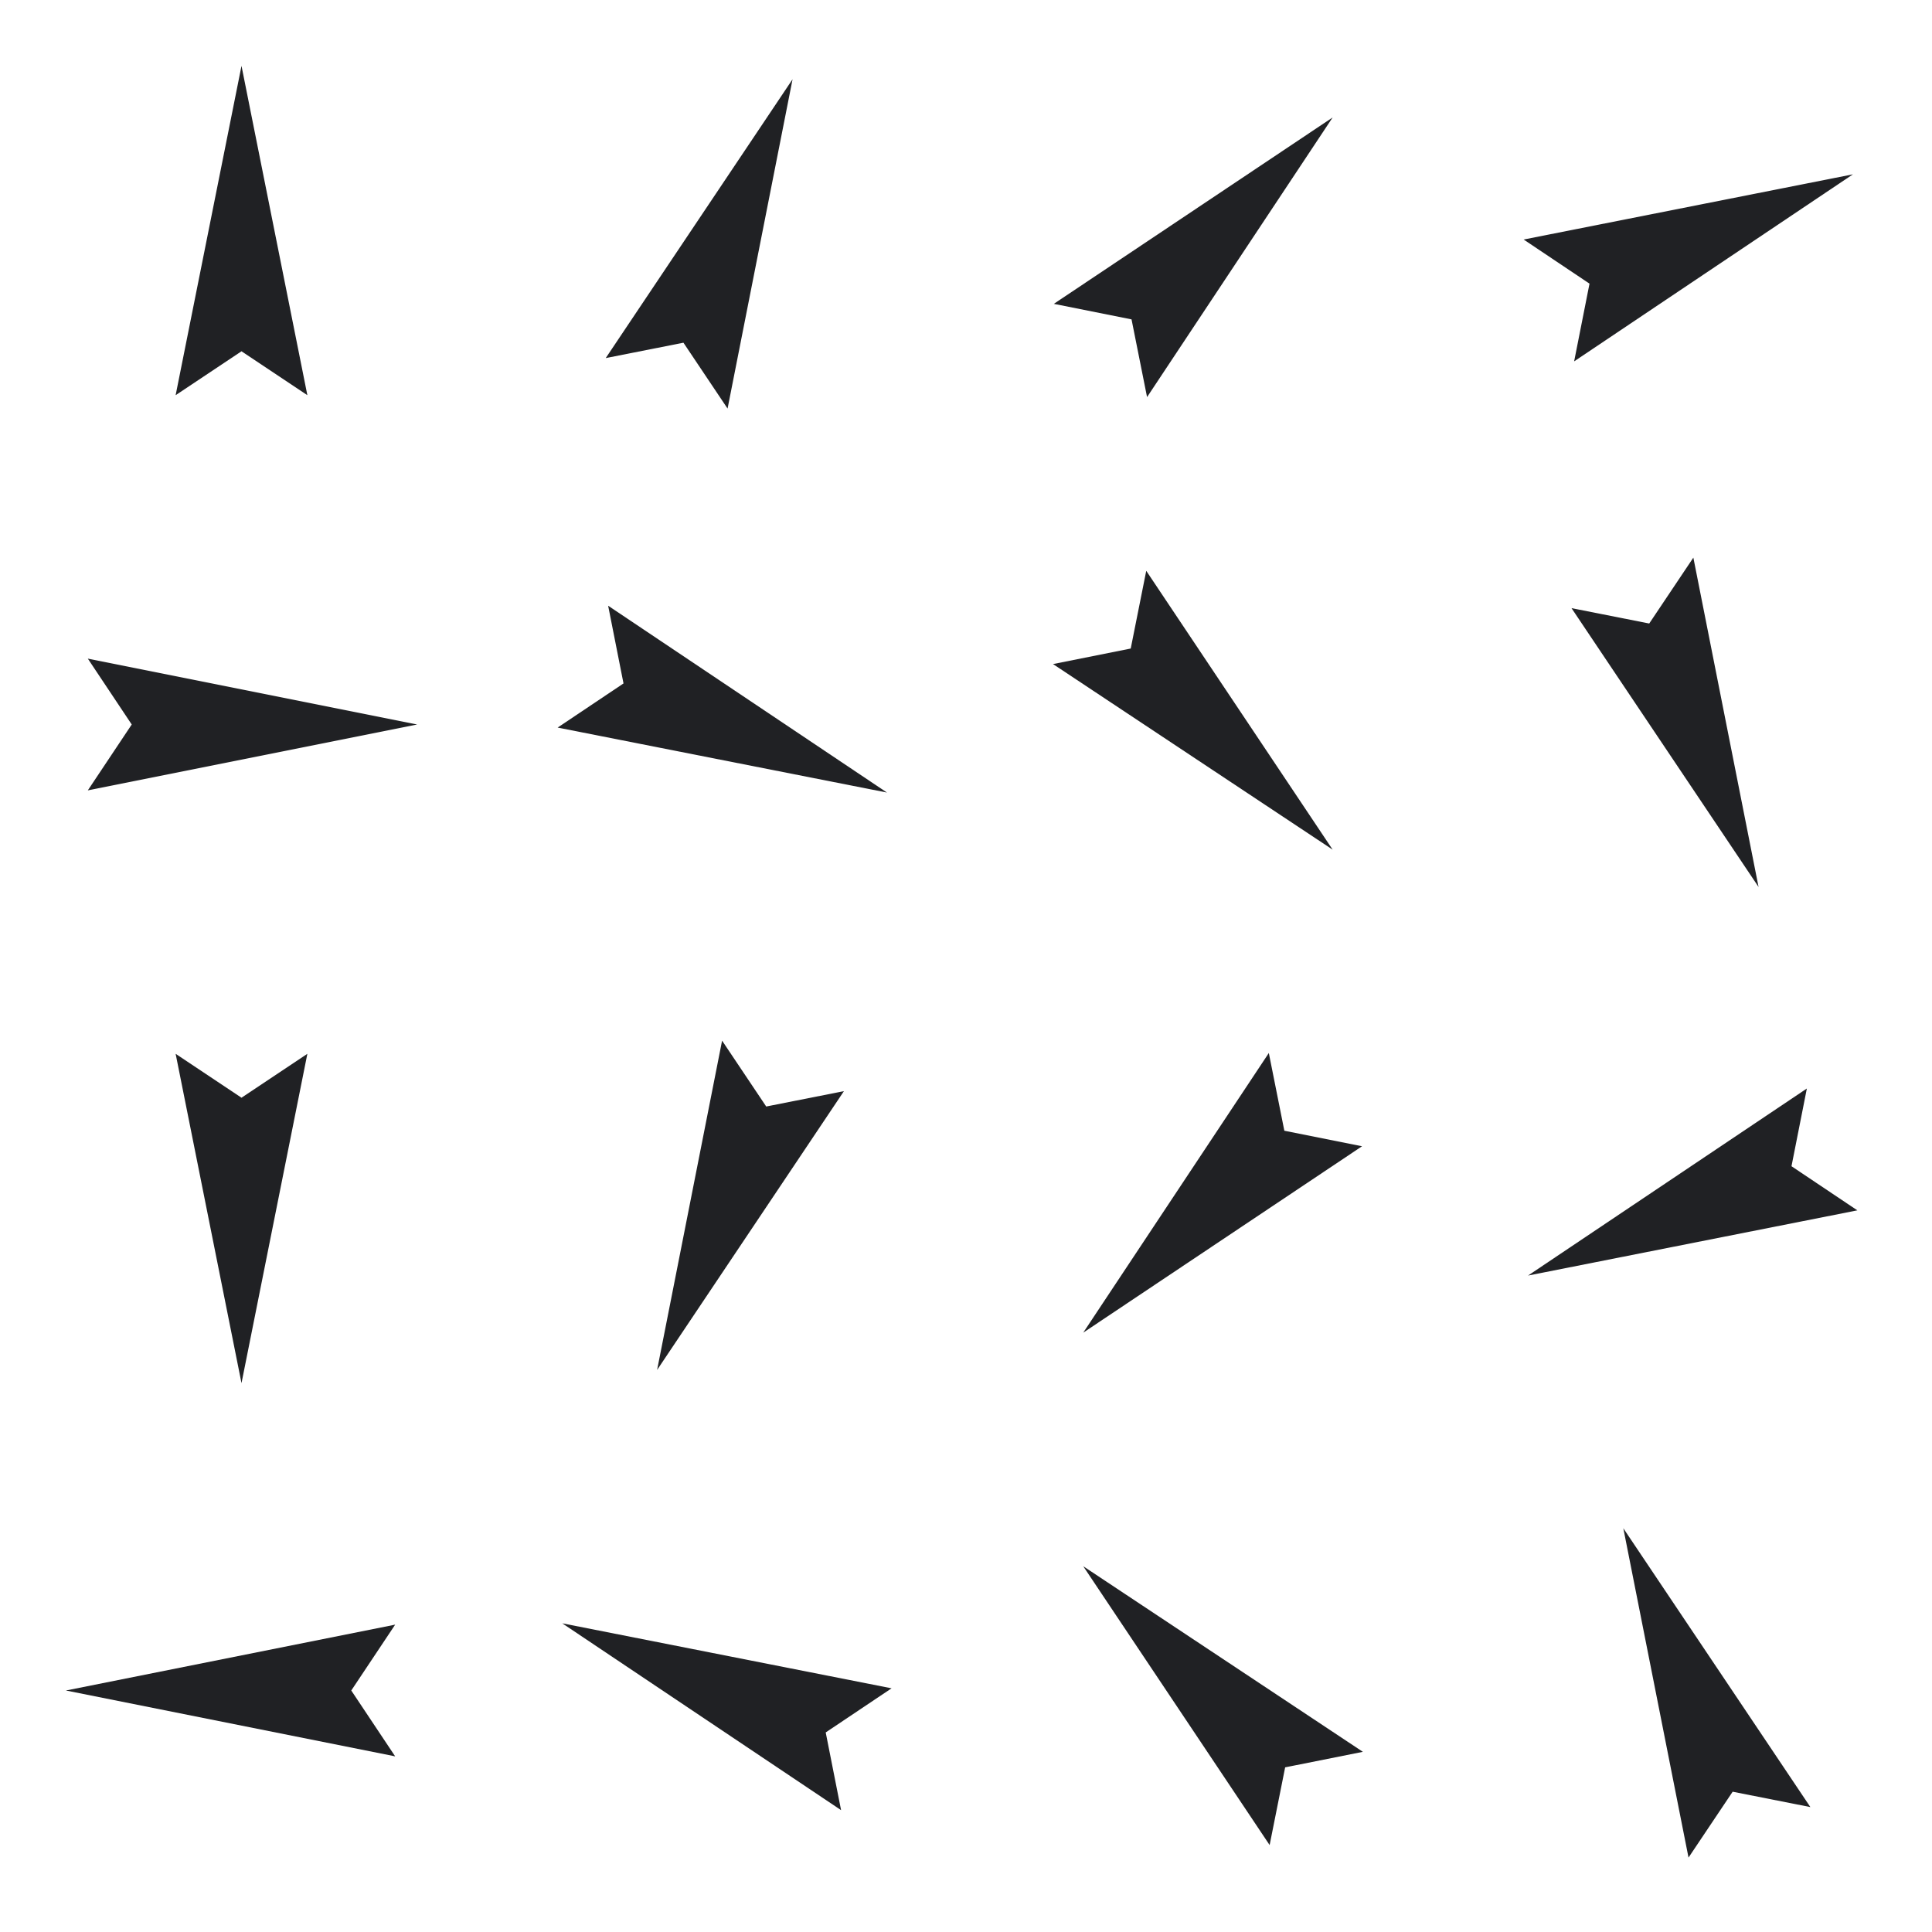 <svg xmlns="http://www.w3.org/2000/svg" width="88" height="88">
  <style id="current-color-scheme" type="text/css">
    .ColorScheme-Text{color:#202124}
  </style>
  <g id="S" fill="currentColor" class="ColorScheme-Text">
    <rect width="22" height="22" fill="none"/>
    <path d="M11 3 8 18l3-2 3 2z"/>
  </g>
  <g id="SSW" fill="currentColor" class="ColorScheme-Text" transform="translate(22)">
    <rect width="22" height="22" fill="none"/>
    <path d="m14.1 3.61-8.51 12.7 3.54-.7 2.01 3z"/>
  </g>
  <g id="SW" fill="currentColor" class="ColorScheme-Text" transform="translate(44)">
    <rect width="22" height="22" fill="none"/>
    <path d="M16.7 5.35 4 13.84l3.54.707.707 3.54z"/>
  </g>
  <g id="WSW" fill="currentColor" class="ColorScheme-Text" transform="translate(66)">
    <rect width="22" height="22" fill="none"/>
    <path d="m18.4 7.94-15 2.97 3 2.01-.7 3.54z"/>
  </g>
  <g id="W" fill="currentColor" class="ColorScheme-Text" transform="translate(0 22)">
    <rect width="22" height="22" fill="none"/>
    <path d="M19 11 4 8l2 3-2 3z"/>
  </g>
  <g id="WNW" fill="currentColor" class="ColorScheme-Text" transform="translate(22 22)">
    <rect width="22" height="22" fill="none"/>
    <path d="M18.4 14.1 5.7 5.59l.7 3.54-3 2.01z"/>
  </g>
  <g id="NW" fill="currentColor" class="ColorScheme-Text" transform="translate(44 22)">
    <rect width="22" height="22" fill="none"/>
    <path d="M16.7 16.7 8.21 4l-.707 3.54-3.54.707z"/>
  </g>
  <g id="NNW" fill="currentColor" class="ColorScheme-Text" transform="translate(66 22)">
    <rect width="22" height="22" fill="none"/>
    <path d="m14.1 18.4-2.97-15-2.01 3-3.54-.7z"/>
  </g>
  <g id="N" fill="currentColor" class="ColorScheme-Text" transform="translate(0 44)">
    <rect width="22" height="22" fill="none"/>
    <path d="m11 19 3-15-3 2-3-2z"/>
  </g>
  <g id="NNE" fill="currentColor" class="ColorScheme-Text" transform="translate(22 44)">
    <rect width="22" height="22" fill="none"/>
    <path d="m7.93 18.4 8.51-12.7-3.54.7-2.01-3z"/>
  </g>
  <g id="NE" fill="currentColor" class="ColorScheme-Text" transform="translate(44 44)">
    <rect width="22" height="22" fill="none"/>
    <path d="m5.34 16.7 12.7-8.49-3.54-.707-.707-3.54z"/>
  </g>
  <g id="ENE" fill="currentColor" class="ColorScheme-Text" transform="translate(66 44)">
    <rect width="22" height="22" fill="none"/>
    <path d="m3.6 14.1 15-2.97-3-2.01.7-3.54z"/>
  </g>
  <g id="E" fill="currentColor" class="ColorScheme-Text" transform="translate(0 66)">
    <rect width="22" height="22" fill="none"/>
    <path d="m3 11 15 3-2-3 2-3z"/>
  </g>
  <g id="ESE" fill="currentColor" class="ColorScheme-Text" transform="translate(22 66)">
    <rect width="22" height="22" fill="none"/>
    <path d="m3.61 7.94 12.7 8.51-.7-3.54 3-2.01z"/>
  </g>
  <g id="SE" fill="currentColor" class="ColorScheme-Text" transform="translate(44 66)">
    <rect width="22" height="22" fill="none"/>
    <path d="m5.34 5.34 8.49 12.7.707-3.54 3.54-.707z"/>
  </g>
  <g id="SSE" fill="currentColor" class="ColorScheme-Text" transform="translate(66 66)">
    <rect width="22" height="22" fill="none"/>
    <path d="m7.94 3.61 2.97 15 2.01-3 3.54.7z"/>
  </g>
</svg>
